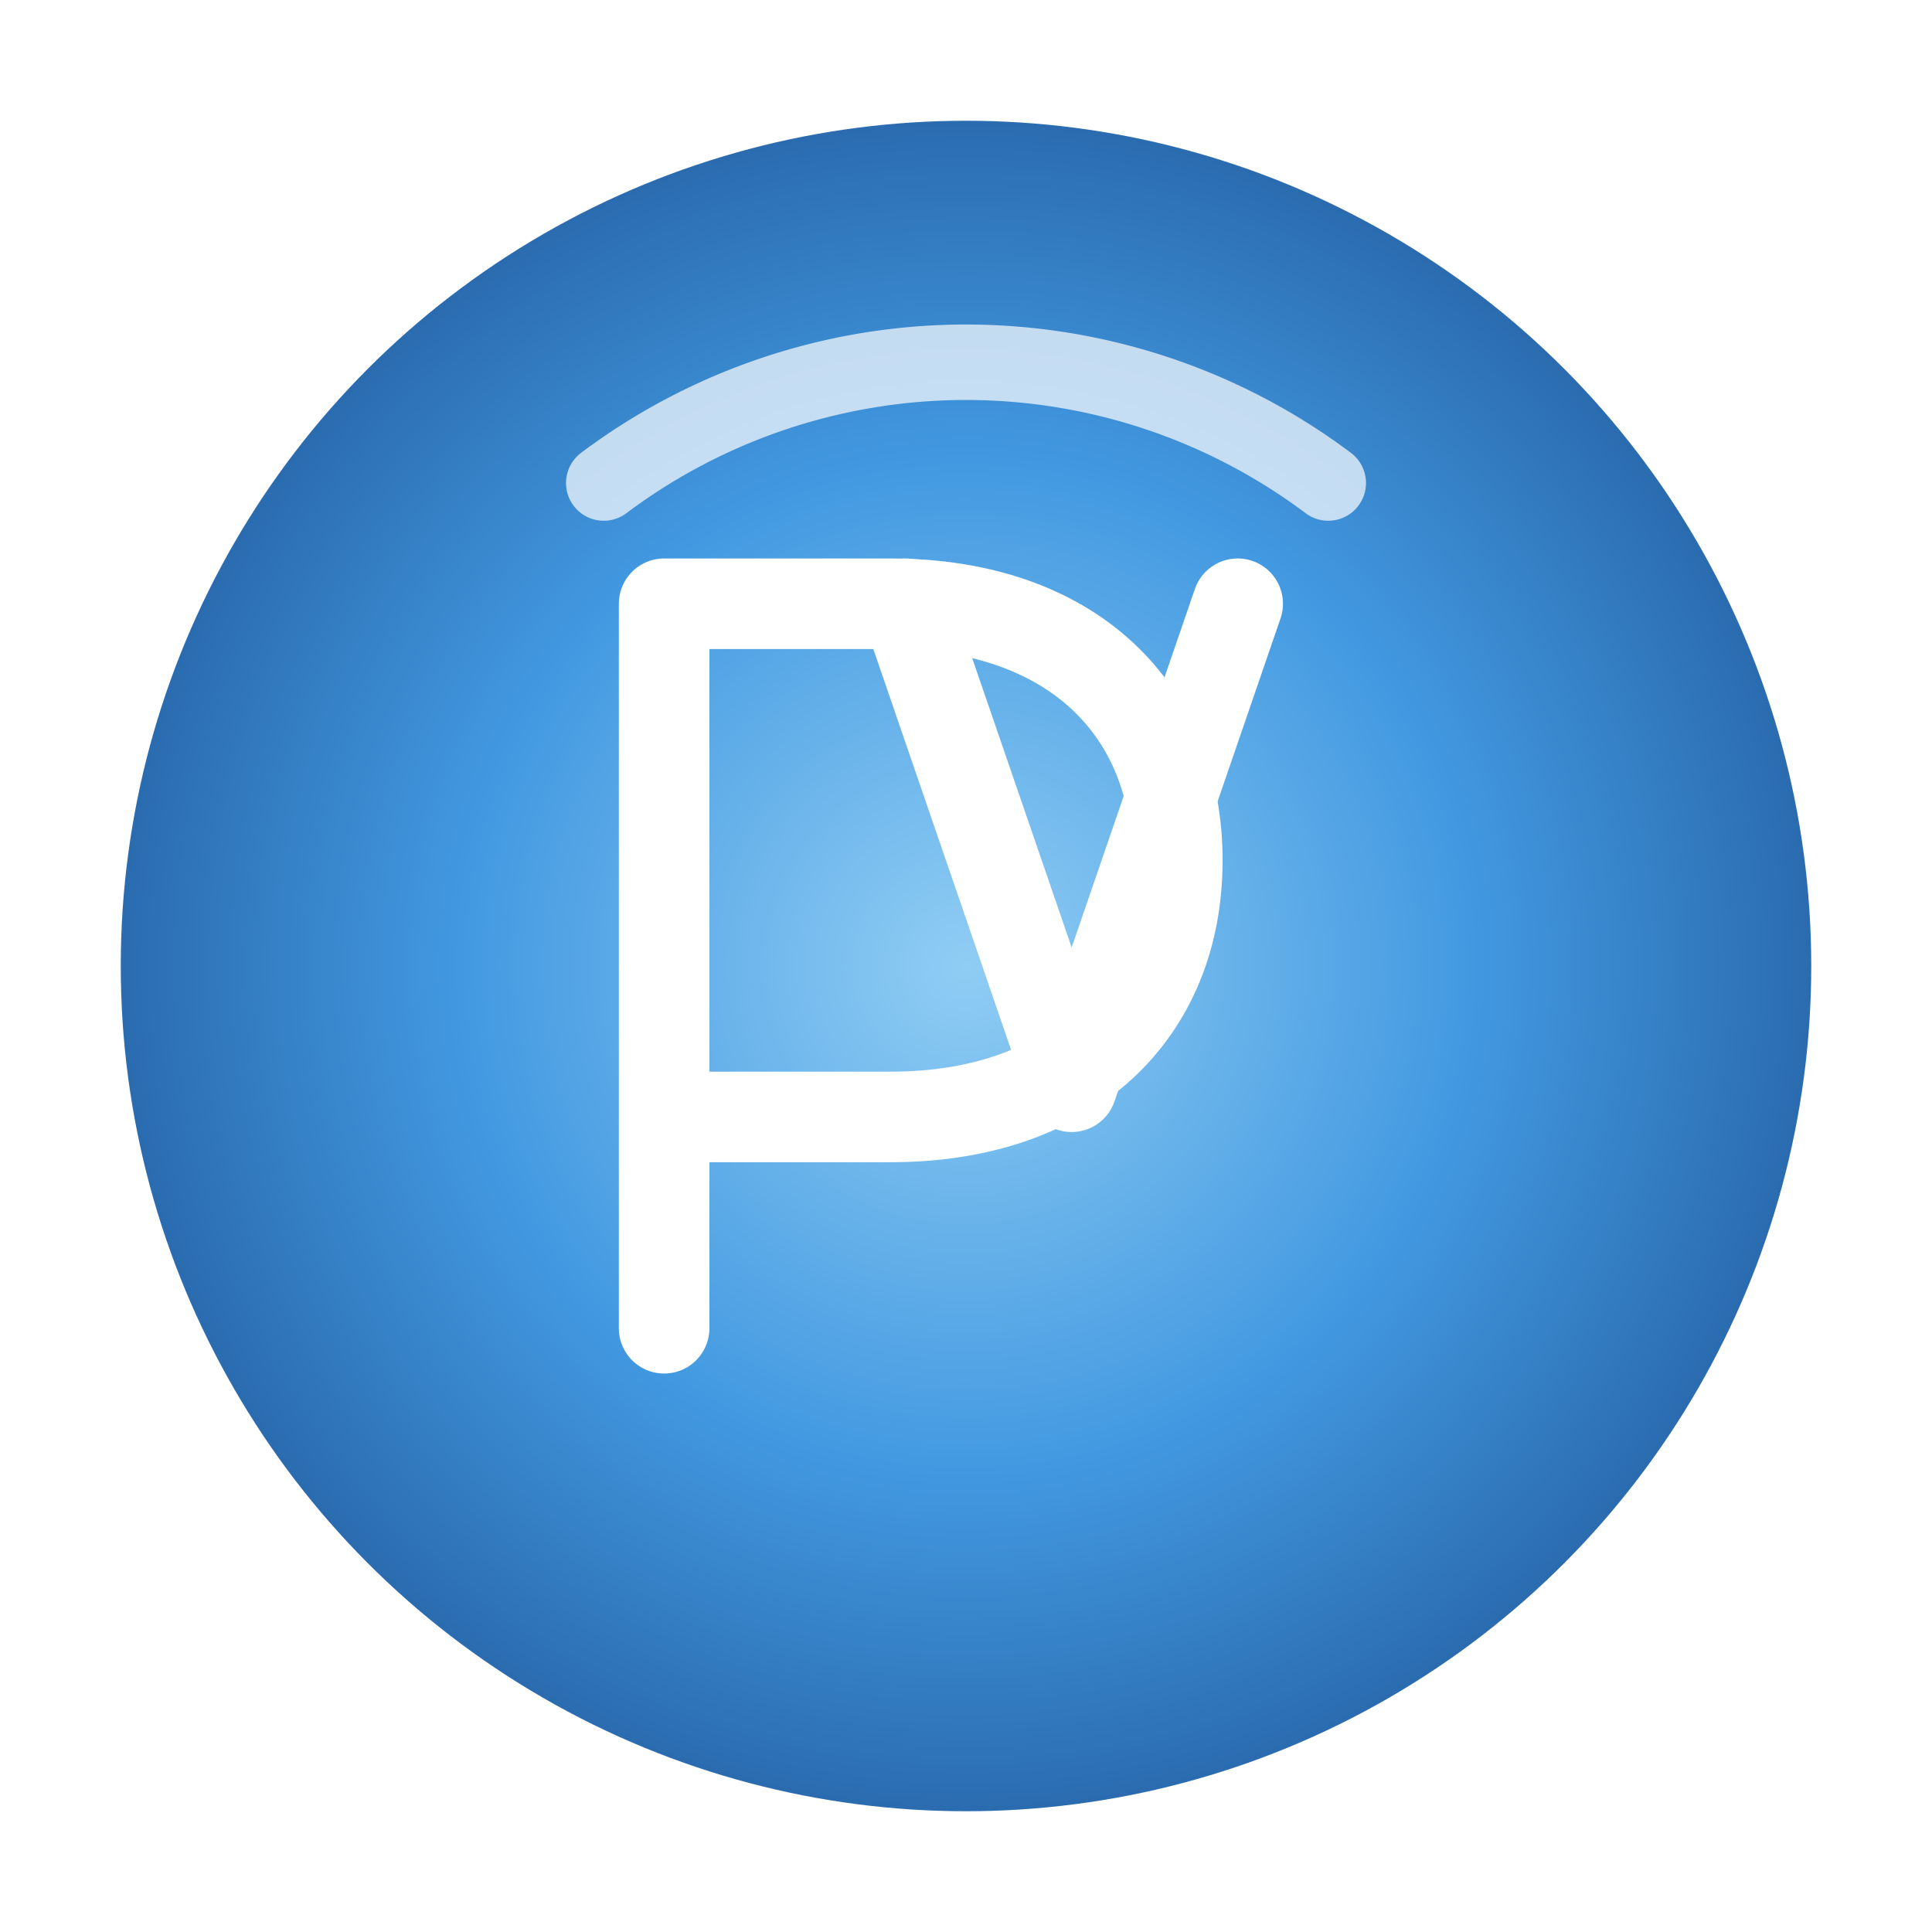 <svg width="64" height="64" viewBox="0 0 64 64" fill="none" xmlns="http://www.w3.org/2000/svg">
     <defs>
          <radialGradient id="bgGrad" cx="50%" cy="50%" r="50%">
               <stop offset="0%" stop-color="#90cdf4" />
               <stop offset="60%" stop-color="#4299e1" />
               <stop offset="100%" stop-color="#2b6cb0" />
          </radialGradient>
          <filter id="shadow" x="-10%" y="-10%" width="120%" height="120%">
               <feDropShadow dx="0" dy="2" stdDeviation="2" flood-color="#2b6cb0"
                    flood-opacity="0.18" />
          </filter>
     </defs>
     <circle cx="32" cy="32" r="28" fill="url(#bgGrad)" filter="url(#shadow)" />
     <!-- Highlight arc -->
     <path d="M44 16a20 20 0 0 0-24 0" stroke="#fff" stroke-width="2.5" stroke-linecap="round"
          fill="none" opacity="0.7" />
     <!-- Interlocking D -->
     <path d="M22 44V20h7.5c6 0 9.5 3.5 9.5 8.5s-3.5 8.5-9.5 8.5H22" stroke="#fff" stroke-width="3"
          fill="none" stroke-linecap="round" stroke-linejoin="round" />
     <!-- Interlocking V -->
     <path d="M41 20l-5.5 16-5.5-16" stroke="#fff" stroke-width="3" fill="none"
          stroke-linecap="round" stroke-linejoin="round" />
</svg> 